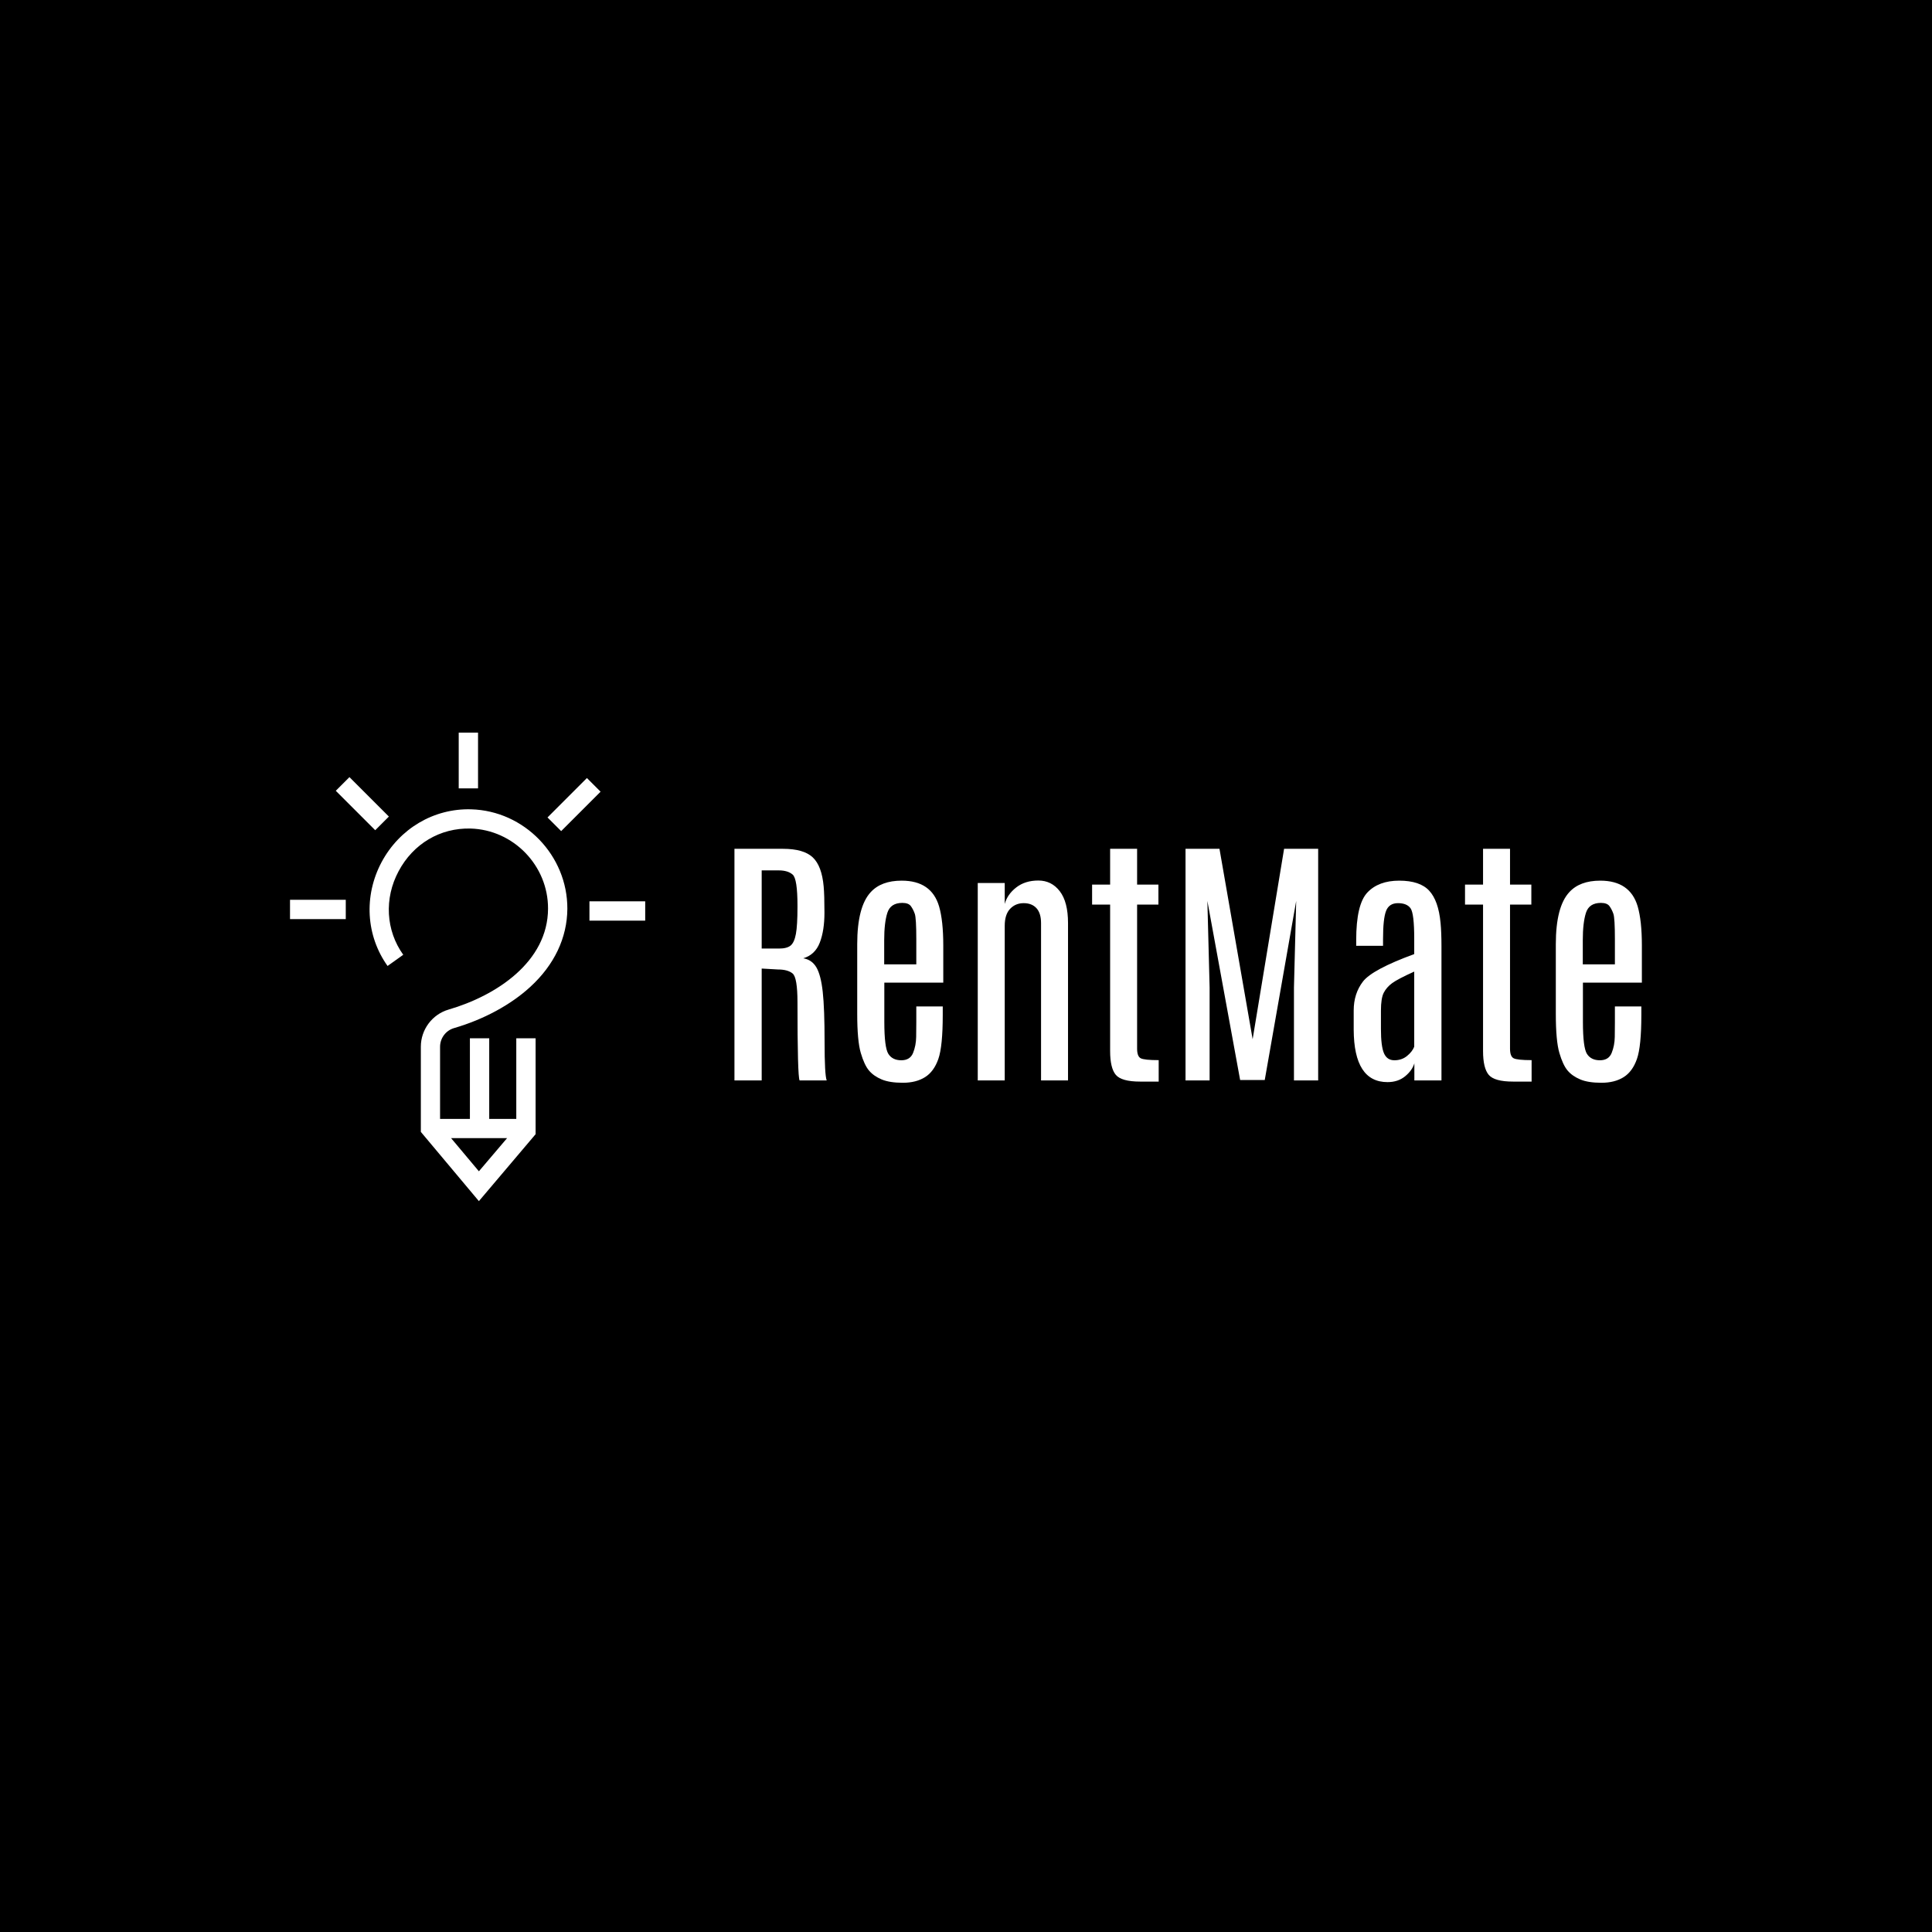 <svg width="1000" height="1000" viewBox="0 0 1000 1000" xmlns="http://www.w3.org/2000/svg"><defs/><path d="M 0 0 L 1000 0 L 1000 1000 L 0 1000 Z"/><path fill="#ffffff" transform="matrix(0.495 0 0 0.495 32.502 23.69)" d="M 408.997 1027.211 C 439.997 1018.211 468.297 1002.911 488.797 984.111 C 513.997 961.011 527.397 932.711 527.597 902.411 C 527.797 846.611 482.597 799.911 426.897 798.411 C 387.997 797.311 352.097 818.511 333.297 853.711 C 314.597 888.911 316.997 930.511 339.597 962.211 L 355.997 950.511 C 337.797 925.111 335.897 891.611 351.097 863.211 C 366.397 834.411 394.597 817.711 426.297 818.511 C 471.197 819.711 507.597 857.311 507.397 902.311 C 507.197 957.811 453.497 993.211 403.397 1007.811 C 386.297 1012.811 374.397 1028.711 374.397 1046.611 L 374.397 1135.711 L 435.097 1208.111 L 494.397 1138.111 L 494.397 1037.811 L 474.197 1037.811 L 474.197 1122.111 L 445.897 1122.111 L 445.897 1037.811 L 425.697 1037.811 L 425.697 1122.111 L 394.497 1122.111 L 394.497 1046.711 C 394.497 1037.711 400.497 1029.711 408.997 1027.211 Z M 464.597 1142.211 L 435.097 1176.911 L 405.997 1142.211 L 464.597 1142.211 Z"/><path fill="#ffffff" transform="matrix(0.495 0 0 0.495 32.502 23.69)" d="M 413.997 718.211 L 434.197 718.211 L 434.197 776.511 L 413.997 776.511 Z"/><path fill="#ffffff" transform="matrix(0.35 -0.35 0.35 0.35 56.646 161.662)" d="M -49.592 697.416 L 8.708 697.416 L 8.708 717.616 L -49.592 717.616 Z"/><path fill="#ffffff" transform="matrix(0.495 0 0 0.495 32.502 23.69)" d="M 550.697 894.611 L 608.997 894.611 L 608.997 914.811 L 550.697 914.811 Z"/><path fill="#ffffff" transform="matrix(0.495 0 0 0.495 32.502 23.69)" d="M 237.597 893.011 L 295.897 893.011 L 295.897 913.211 L 237.597 913.211 Z"/><path fill="#ffffff" transform="matrix(0.35 -0.35 0.35 0.35 24.991 84.111)" d="M -251.981 677.162 L -231.781 677.162 L -231.781 735.462 L -251.981 735.462 Z"/><path id="text" fill="#ffffff" transform="matrix(1.453 0 0 1.453 284.667 138.804)" d="M 65.714 206.841 L 83.011 206.841 C 87.917 206.841 91.448 207.856 93.604 209.887 C 95.761 211.919 97.058 215.372 97.495 220.247 C 97.683 222.247 97.776 225.364 97.776 229.598 C 97.776 233.833 97.222 237.387 96.112 240.262 C 95.003 243.137 93.042 244.997 90.229 245.841 C 92.292 246.184 93.854 247.27 94.917 249.098 C 95.979 250.926 96.729 253.833 97.167 257.817 C 97.604 261.801 97.823 267.723 97.823 275.583 C 97.823 283.442 98.073 288.028 98.573 289.341 L 88.917 289.341 C 88.417 288.341 88.167 279.075 88.167 261.544 C 88.167 255.637 87.589 252.208 86.433 251.255 C 85.276 250.301 83.526 249.825 81.183 249.825 L 75.417 249.497 L 75.417 289.341 L 65.714 289.341 L 65.714 206.841 Z M 88.167 227.044 C 88.167 220.7 87.597 217.028 86.456 216.028 C 85.315 215.028 83.667 214.528 81.511 214.528 L 75.417 214.528 L 75.417 242.372 L 81.604 242.372 C 83.479 242.372 84.854 242.012 85.729 241.294 C 86.604 240.575 87.229 239.2 87.604 237.169 C 87.979 235.137 88.167 231.95 88.167 227.606 L 88.167 227.044 Z M 109.448 240.825 C 109.448 231.95 111.042 225.778 114.229 222.309 C 116.729 219.559 120.417 218.184 125.292 218.184 C 132.354 218.184 136.792 221.231 138.604 227.325 C 139.604 230.762 140.104 235.403 140.104 241.247 L 140.104 254.512 L 119.104 254.512 L 119.104 268.528 C 119.104 274.622 119.589 278.419 120.558 279.919 C 121.526 281.419 123.058 282.169 125.151 282.169 C 127.245 282.169 128.644 281.294 129.347 279.544 C 130.05 277.794 130.417 275.895 130.448 273.848 C 130.479 271.801 130.495 270.075 130.495 268.669 L 130.495 262.997 L 139.917 262.997 L 139.917 265.997 C 139.917 273.466 139.394 278.7 138.347 281.7 C 137.3 284.7 135.714 286.864 133.589 288.192 C 131.464 289.52 128.831 290.184 125.69 290.184 C 122.55 290.184 120.034 289.786 118.144 288.989 C 116.253 288.192 114.753 287.137 113.644 285.825 C 112.534 284.512 111.558 282.419 110.714 279.544 C 109.87 276.669 109.448 272.044 109.448 265.669 L 109.448 240.825 Z M 130.495 239.044 C 130.495 234.044 130.315 231.028 129.956 229.997 C 129.597 228.966 129.136 228.059 128.573 227.278 C 128.011 226.497 126.995 226.106 125.526 226.106 C 122.714 226.106 120.933 227.286 120.183 229.645 C 119.433 232.005 119.058 235.247 119.058 239.372 L 119.058 247.997 L 130.495 247.997 L 130.495 239.044 Z M 161.995 226.481 C 162.62 224.2 163.987 222.239 166.097 220.598 C 168.206 218.958 170.831 218.137 173.972 218.137 C 177.112 218.137 179.659 219.411 181.612 221.958 C 183.565 224.505 184.542 228.278 184.542 233.278 L 184.542 289.341 L 174.933 289.341 L 174.933 233.325 C 174.933 230.95 174.386 229.169 173.292 227.981 C 172.198 226.794 170.683 226.2 168.745 226.2 C 166.808 226.2 165.198 226.872 163.917 228.216 C 162.636 229.559 161.995 231.575 161.995 234.262 L 161.995 289.341 L 152.386 289.341 L 152.386 219.028 L 161.995 219.028 L 161.995 226.481 Z M 199.542 206.841 L 209.151 206.841 L 209.151 219.591 L 216.745 219.591 L 216.745 226.716 L 209.151 226.716 L 209.151 278.044 C 209.151 279.856 209.573 280.989 210.417 281.442 C 211.261 281.895 213.401 282.122 216.839 282.122 L 216.839 289.762 L 210.229 289.762 C 205.792 289.762 202.901 288.958 201.558 287.348 C 200.214 285.739 199.542 282.919 199.542 278.887 L 199.542 226.716 L 193.12 226.716 L 193.12 219.591 L 199.542 219.591 L 199.542 206.841 Z M 261.511 206.841 L 273.651 206.841 L 273.651 289.341 L 265.026 289.341 L 265.026 256.247 L 265.823 225.403 L 254.62 289.2 L 245.854 289.2 L 234.183 225.403 L 234.979 256.247 L 234.979 289.341 L 226.401 289.341 L 226.401 206.841 L 238.495 206.841 L 250.308 274.669 L 261.511 206.841 Z M 307.87 250.575 C 303.933 252.356 301.308 253.731 299.995 254.7 C 298.683 255.669 297.69 256.801 297.019 258.098 C 296.347 259.395 296.011 261.528 296.011 264.497 L 296.011 271.012 C 296.011 275.106 296.37 277.989 297.089 279.661 C 297.808 281.333 299.042 282.169 300.792 282.169 C 302.542 282.169 304.042 281.661 305.292 280.645 C 306.542 279.63 307.401 278.528 307.87 277.341 L 307.87 250.575 Z M 287.198 239.372 C 287.198 230.872 288.526 225.216 291.183 222.403 C 293.839 219.591 297.62 218.184 302.526 218.184 C 307.433 218.184 310.987 219.372 313.19 221.747 C 315.394 224.122 316.745 227.934 317.245 233.184 C 317.464 235.434 317.573 238.2 317.573 241.481 L 317.573 289.341 L 307.917 289.341 L 307.917 283.247 C 307.417 284.934 306.323 286.473 304.636 287.864 C 302.948 289.255 300.854 289.95 298.354 289.95 C 290.386 289.95 286.37 283.731 286.308 271.294 L 286.308 264.45 C 286.308 260.419 287.409 256.973 289.612 254.114 C 291.815 251.255 297.901 247.997 307.87 244.341 L 307.87 238.903 C 307.87 232.872 307.433 229.247 306.558 228.028 C 305.683 226.809 304.19 226.2 302.081 226.2 C 299.972 226.2 298.558 227.122 297.839 228.966 C 297.12 230.809 296.761 234.137 296.761 238.95 L 296.761 241.387 L 287.198 241.387 L 287.198 239.372 Z M 332.386 206.841 L 341.995 206.841 L 341.995 219.591 L 349.589 219.591 L 349.589 226.716 L 341.995 226.716 L 341.995 278.044 C 341.995 279.856 342.417 280.989 343.261 281.442 C 344.104 281.895 346.245 282.122 349.683 282.122 L 349.683 289.762 L 343.073 289.762 C 338.636 289.762 335.745 288.958 334.401 287.348 C 333.058 285.739 332.386 282.919 332.386 278.887 L 332.386 226.716 L 325.964 226.716 L 325.964 219.591 L 332.386 219.591 L 332.386 206.841 Z M 358.308 240.825 C 358.308 231.95 359.901 225.778 363.089 222.309 C 365.589 219.559 369.276 218.184 374.151 218.184 C 381.214 218.184 385.651 221.231 387.464 227.325 C 388.464 230.762 388.964 235.403 388.964 241.247 L 388.964 254.512 L 367.964 254.512 L 367.964 268.528 C 367.964 274.622 368.448 278.419 369.417 279.919 C 370.386 281.419 371.917 282.169 374.011 282.169 C 376.104 282.169 377.503 281.294 378.206 279.544 C 378.909 277.794 379.276 275.895 379.308 273.848 C 379.339 271.801 379.354 270.075 379.354 268.669 L 379.354 262.997 L 388.776 262.997 L 388.776 265.997 C 388.776 273.466 388.253 278.7 387.206 281.7 C 386.159 284.7 384.573 286.864 382.448 288.192 C 380.323 289.52 377.69 290.184 374.55 290.184 C 371.409 290.184 368.894 289.786 367.003 288.989 C 365.112 288.192 363.612 287.137 362.503 285.825 C 361.394 284.512 360.417 282.419 359.573 279.544 C 358.729 276.669 358.308 272.044 358.308 265.669 L 358.308 240.825 Z M 379.354 239.044 C 379.354 234.044 379.175 231.028 378.815 229.997 C 378.456 228.966 377.995 228.059 377.433 227.278 C 376.87 226.497 375.854 226.106 374.386 226.106 C 371.573 226.106 369.792 227.286 369.042 229.645 C 368.292 232.005 367.917 235.247 367.917 239.372 L 367.917 247.997 L 379.354 247.997 L 379.354 239.044 Z"/></svg>